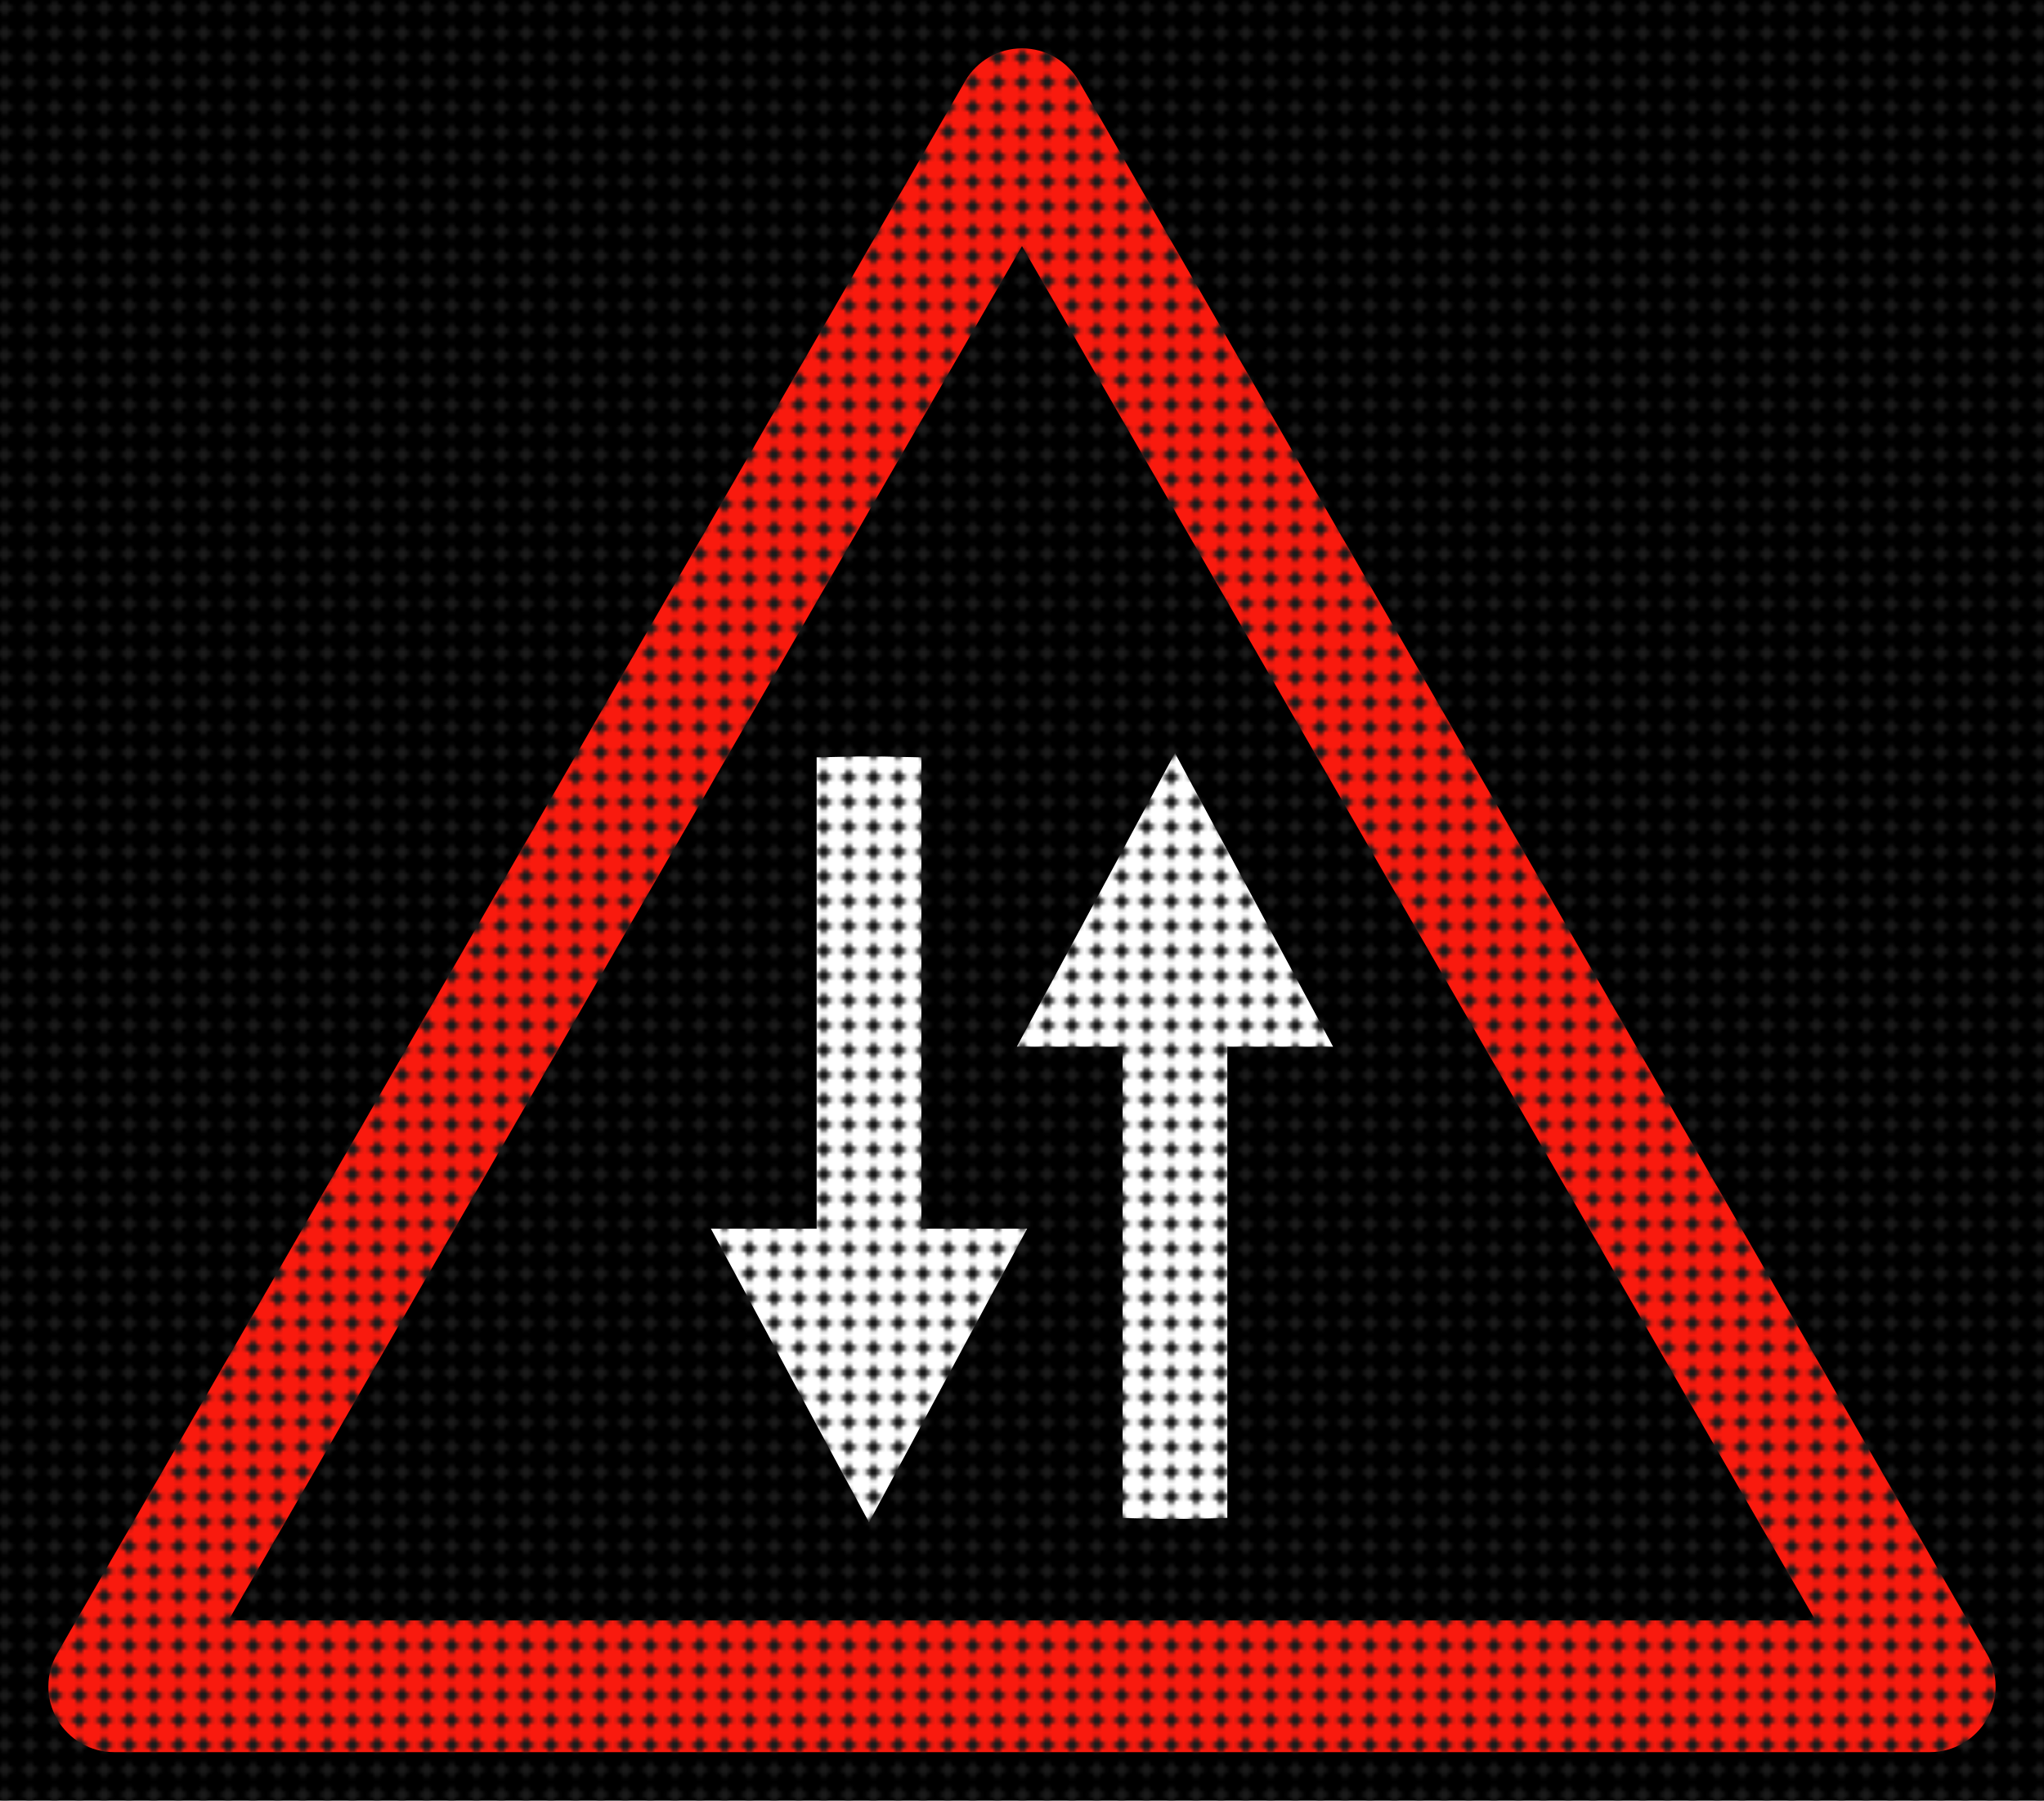 <?xml version="1.0" encoding="UTF-8" standalone="no"?>
<!-- Generator: Adobe Illustrator 13.0.0, SVG Export Plug-In  -->

<svg
   xmlns:dc="http://purl.org/dc/elements/1.1/"
   xmlns:cc="http://creativecommons.org/ns#"
   xmlns:rdf="http://www.w3.org/1999/02/22-rdf-syntax-ns#"
   xmlns:svg="http://www.w3.org/2000/svg"
   xmlns="http://www.w3.org/2000/svg"
   xmlns:xlink="http://www.w3.org/1999/xlink"
   xmlns:sodipodi="http://sodipodi.sourceforge.net/DTD/sodipodi-0.dtd"
   xmlns:inkscape="http://www.inkscape.org/namespaces/inkscape"
   version="1.1"
   x="0px"
   y="0px"
   width="576.538"
   height="507.944"
   viewBox="-0.781 -0.08 576.538 507.944"
   enable-background="new -0.781 -0.08 576 506"
   xml:space="preserve"
   id="svg2"
   inkscape:version="0.92.5 (2060ec1f9f, 2020-04-08)"
   sodipodi:docname="France_road_sign_XA18.svg"><sodipodi:namedview
   pagecolor="#ffffff"
   bordercolor="#666666"
   borderopacity="1"
   objecttolerance="10"
   gridtolerance="10"
   guidetolerance="10"
   inkscape:pageopacity="0"
   inkscape:pageshadow="2"
   inkscape:window-width="1920"
   inkscape:window-height="1057"
   id="namedview16"
   showgrid="false"
   fit-margin-top="0.3"
   fit-margin-left="0.3"
   fit-margin-right="0.3"
   fit-margin-bottom="0.3"
   inkscape:zoom="0.64569469"
   inkscape:cx="406.25729"
   inkscape:cy="1.6072998"
   inkscape:window-x="-8"
   inkscape:window-y="-8"
   inkscape:window-maximized="1"
   inkscape:current-layer="svg2"
   showguides="true"
   inkscape:guide-bbox="true"
   inkscape:snap-object-midpoints="true"
   inkscape:snap-center="true"
   inkscape:snap-text-baseline="true"
   inkscape:snap-page="true" />
<defs
   id="defs4">
<pattern
   patternTransform="translate(-27.409,37.157)"
   id="pattern12479"
   xlink:href="#pattern12310-9"
   inkscape:collect="always" /><pattern
   patternUnits="userSpaceOnUse"
   width="7"
   height="7"
   patternTransform="translate(-27.409,37.157)"
   id="pattern12310-9"><path
     inkscape:connector-curvature="0"
     id="rect12307-0"
     d="M 0,0 V 3.5 A 3.5,3.5 0 0 1 3.5,0 Z M 3.5,0 A 3.5,3.5 0 0 1 7,3.5 V 0 Z M 7,3.5 A 3.5,3.5 0 0 1 3.5,7 H 7 Z M 3.5,7 A 3.5,3.5 0 0 1 0,3.5 V 7 Z"
     style="opacity:1;fill:#1a1a1a;fill-opacity:1;fill-rule:evenodd;stroke:none;stroke-width:1.51;stroke-linecap:round;stroke-miterlimit:4;stroke-dasharray:1.51, 1.51;stroke-dashoffset:0;stroke-opacity:1;paint-order:markers stroke fill" /></pattern></defs>





<rect
   style="display:inline;opacity:1;fill:#000000;fill-opacity:1;fill-rule:evenodd;stroke:none;stroke-width:1.5;stroke-linecap:round;stroke-miterlimit:4;stroke-dasharray:1.5, 1.5;stroke-dashoffset:0;stroke-opacity:1;paint-order:markers stroke fill"
   id="rect19"
   width="576.538"
   height="507.944"
   x="-0.781"
   y="-0.08" /><path
   style="fill:#f91a0e;stroke:none"
   d="M 288.266 13.641 C 281.647 13.641 275.532 17.17 272.223 22.902 L 16.127 466.473 C 12.817 472.204 12.817 479.267 16.127 484.998 C 19.436 490.731 25.551 494.262 32.17 494.262 L 544.361 494.262 C 550.979 494.262 557.094 490.731 560.404 484.998 C 563.714 479.267 563.714 472.204 560.404 466.473 L 304.309 22.902 C 300.999 17.17 294.885 13.641 288.266 13.641 z M 288.266 69.426 L 512.092 457.105 L 64.438 457.105 L 288.266 69.426 z "
   transform="translate(-0.781,-0.08)"
   id="path8" /><polygon
   transform="translate(0.427,1.138)"
   points="315.434,427.005 315.434,294.049 285.599,294.049 330.206,211.206 330.206,211.206 374.811,294.049 344.977,294.049 344.977,427.005 333.996,427.237 326.415,427.237 "
   id="polygon12"
   style="fill:#ffffff;stroke:none" /><polygon
   transform="translate(0.427,1.138)"
   points="229.137,212.417 229.137,345.373 199.303,345.373 243.909,428.216 243.909,428.215 288.516,345.373 258.682,345.373 258.682,212.417 247.701,212.184 240.119,212.184 "
   id="polygon14"
   style="fill:#ffffff;stroke:none" /><rect
   style="display:inline;opacity:1;fill:url(#pattern12479);fill-opacity:1;fill-rule:evenodd;stroke:none;stroke-width:1.5;stroke-linecap:round;stroke-miterlimit:4;stroke-dasharray:1.5, 1.5;stroke-dashoffset:0;stroke-opacity:1;paint-order:markers stroke fill"
   id="rect12317-3"
   width="576.538"
   height="507.944"
   x="-0.781"
   y="-0.08" /></svg>